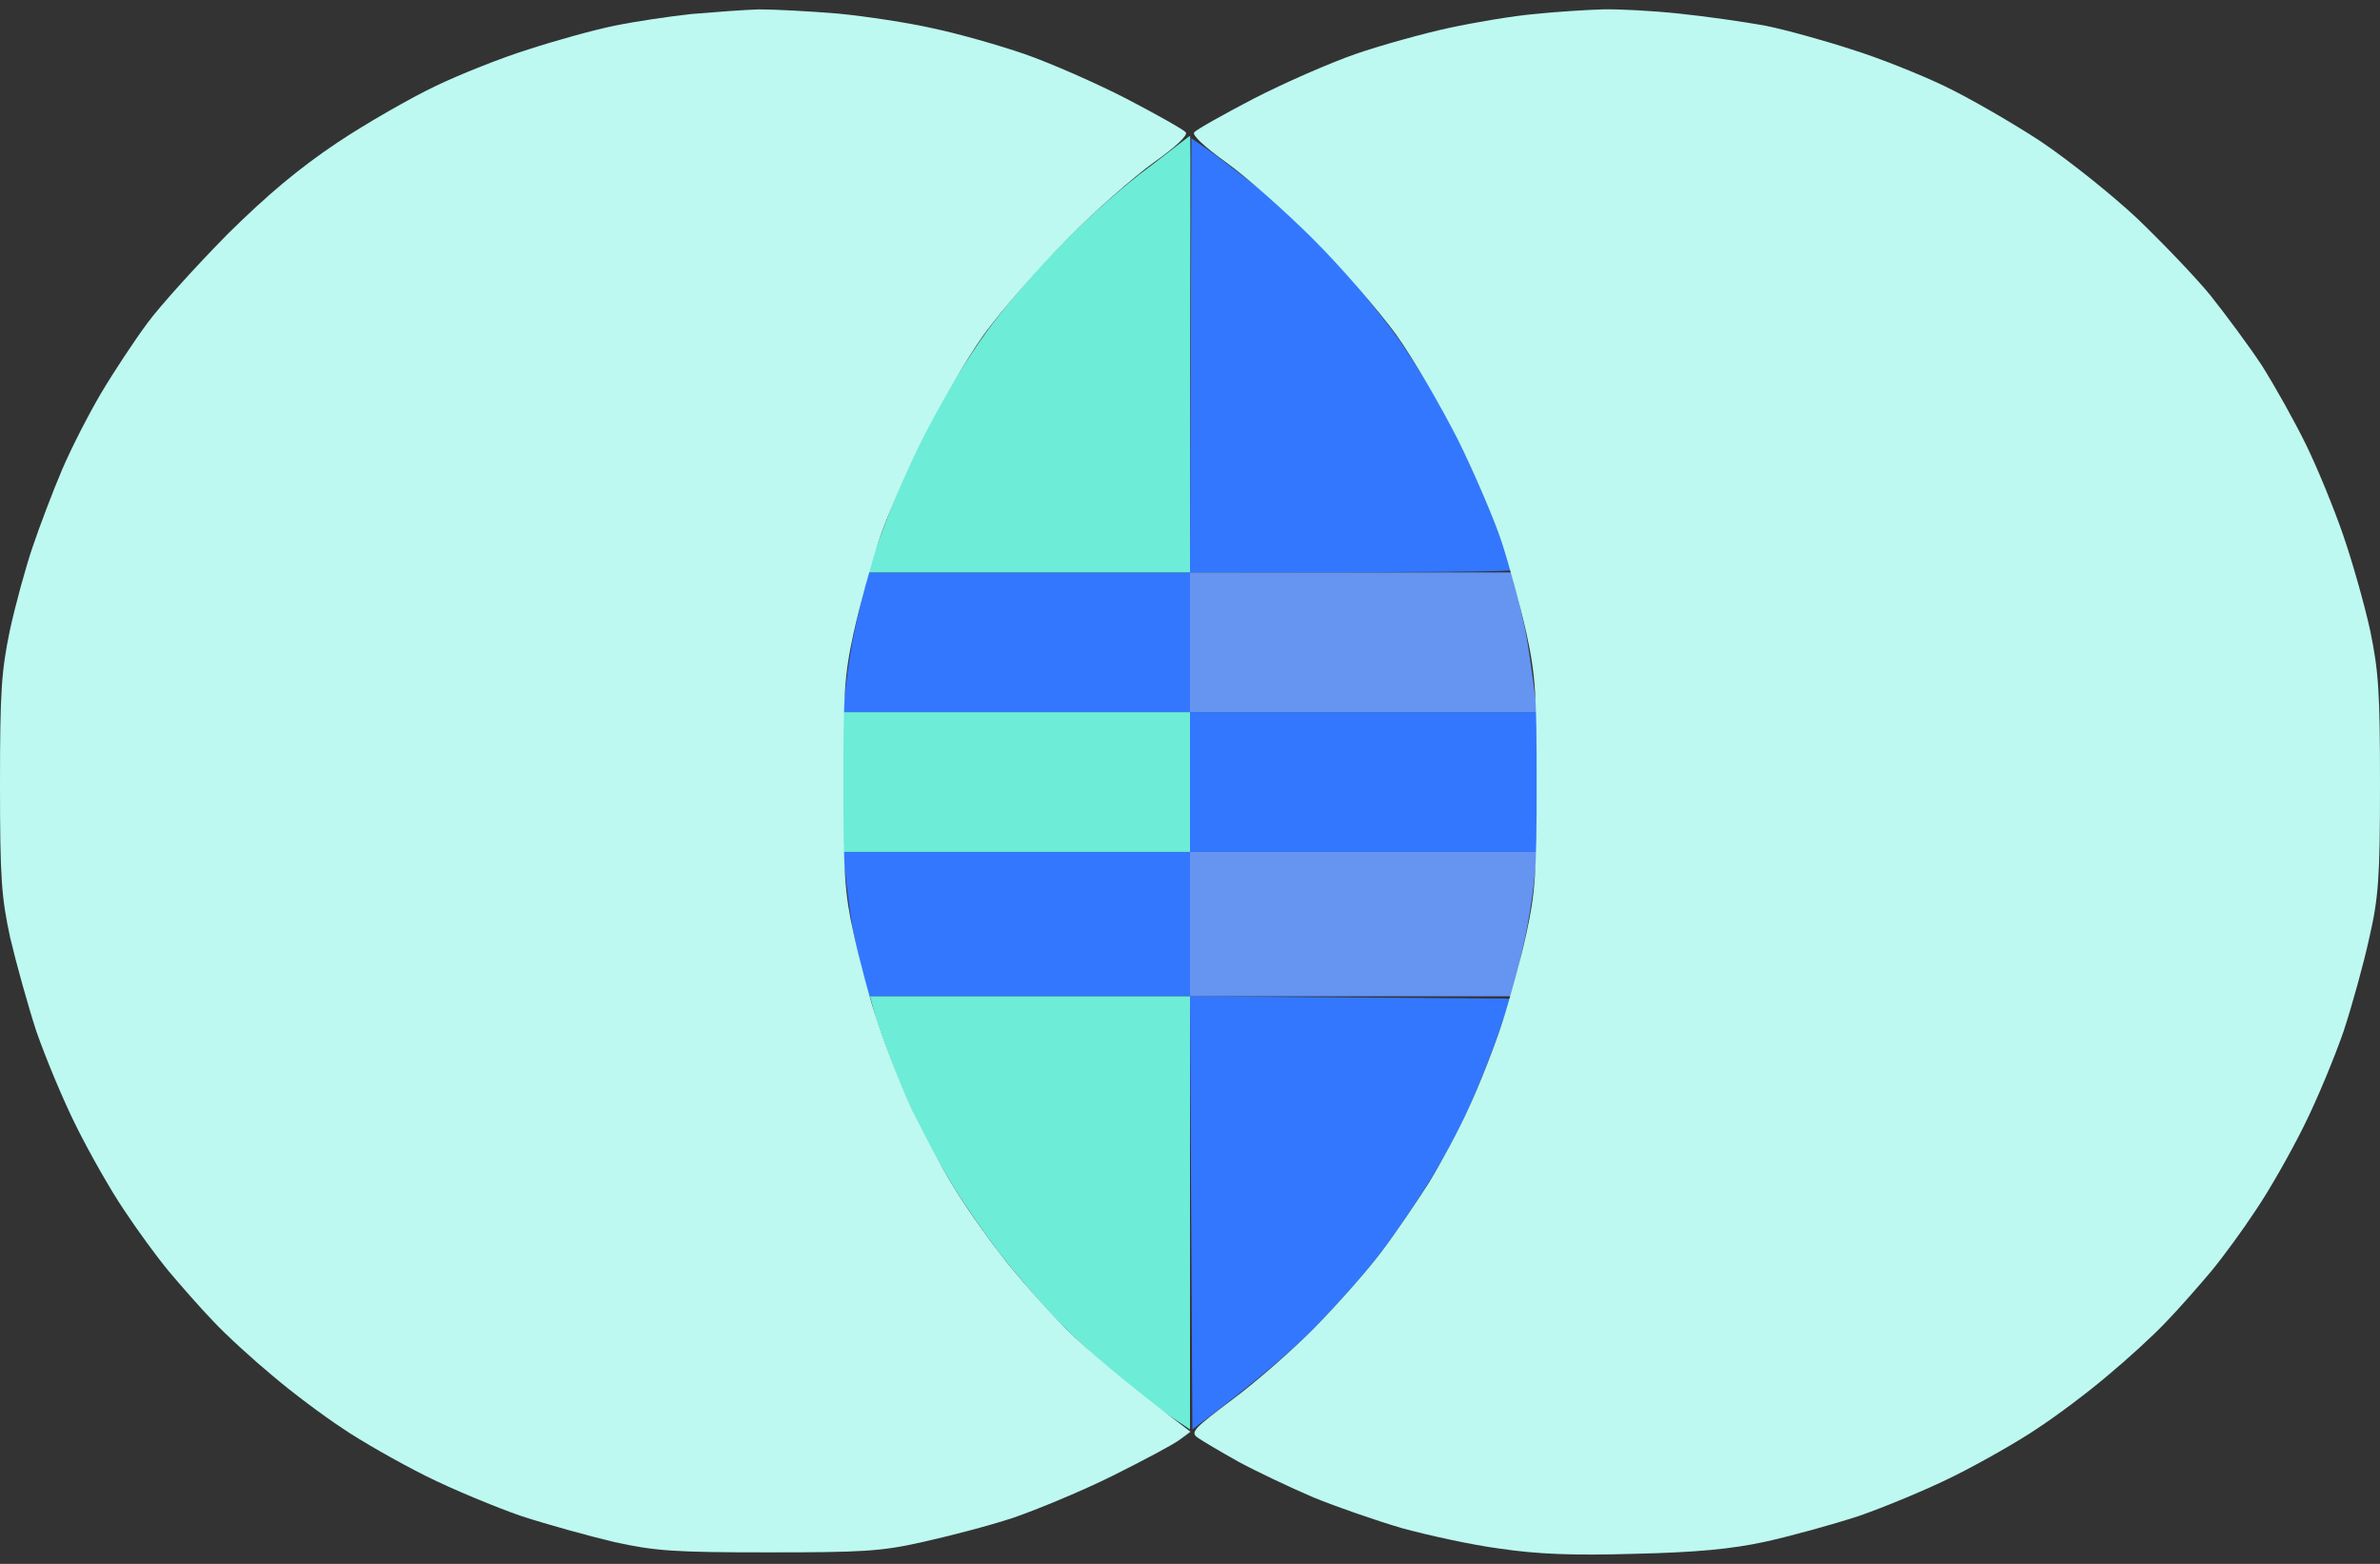 <svg width="35" height="23" viewBox="0 0 35 23" fill="none" xmlns="http://www.w3.org/2000/svg">
<rect x="0" y="0" width="35" height="23" fill="#333333" stroke="none"/>
<path fill-rule="evenodd" clip-rule="evenodd" d="M17.521 2.035L17.713 2.165C17.815 2.234 18.158 2.494 18.473 2.741C18.782 2.987 19.282 3.453 19.576 3.768C19.864 4.083 20.303 4.624 20.549 4.96C20.789 5.303 21.159 5.899 21.358 6.296C21.564 6.693 21.844 7.316 21.981 7.686C22.119 8.049 22.228 8.364 22.228 8.385C22.228 8.406 21.166 8.419 17.5 8.419V10.474H22.639V12.529H17.5V14.652L22.214 14.687L22.023 15.235C21.92 15.536 21.721 16.029 21.584 16.331C21.447 16.632 21.187 17.112 21.009 17.392C20.837 17.673 20.522 18.139 20.31 18.42C20.097 18.701 19.659 19.194 19.343 19.516C19.028 19.838 18.487 20.31 17.535 21.023L17.5 14.652H12.772L12.704 14.399C12.67 14.255 12.608 13.988 12.567 13.796C12.526 13.611 12.471 13.248 12.396 12.529H17.5V10.474H12.396L12.444 10.05C12.471 9.81 12.526 9.467 12.567 9.275C12.608 9.091 12.67 8.817 12.772 8.419H17.5L17.521 2.035Z" fill="#3377FF"/>
<path d="M17.5 10.474V9.447V8.419H22.228L22.296 8.673C22.331 8.817 22.392 9.084 22.433 9.275C22.468 9.46 22.523 9.81 22.605 10.474H17.5Z" fill="#6594F1"/>
<path d="M17.5 14.652V13.591V12.529H22.605L22.557 12.995C22.529 13.248 22.468 13.611 22.427 13.796C22.386 13.981 22.324 14.255 22.228 14.652H17.5Z" fill="#6594F1"/>
<path d="M21.303 0.412C21.68 0.33 22.248 0.234 22.57 0.206C22.892 0.172 23.338 0.145 23.564 0.138C23.79 0.131 24.297 0.158 24.695 0.2C25.092 0.241 25.661 0.323 25.962 0.378C26.264 0.439 26.832 0.597 27.23 0.727C27.627 0.85 28.244 1.097 28.6 1.268C28.956 1.439 29.587 1.802 30.005 2.076C30.423 2.357 31.067 2.871 31.437 3.22C31.807 3.576 32.294 4.083 32.506 4.344C32.718 4.611 33.061 5.07 33.26 5.371C33.451 5.672 33.746 6.2 33.91 6.536C34.075 6.871 34.322 7.474 34.459 7.871C34.596 8.269 34.774 8.899 34.856 9.275C34.979 9.871 35 10.173 35 11.536C35 12.906 34.979 13.2 34.842 13.796C34.76 14.173 34.589 14.79 34.465 15.166C34.335 15.543 34.075 16.173 33.876 16.57C33.678 16.968 33.362 17.523 33.17 17.803C32.986 18.084 32.691 18.488 32.52 18.694C32.348 18.899 32.054 19.235 31.862 19.434C31.67 19.639 31.279 19.995 30.998 20.228C30.718 20.468 30.252 20.817 29.971 21.002C29.69 21.194 29.135 21.509 28.737 21.708C28.34 21.906 27.709 22.167 27.333 22.297C26.956 22.42 26.339 22.591 25.962 22.674C25.462 22.783 24.941 22.831 24.044 22.852C23.125 22.879 22.618 22.858 22.057 22.776C21.639 22.721 20.994 22.578 20.618 22.475C20.241 22.365 19.651 22.16 19.316 22.023C18.98 21.879 18.487 21.646 18.22 21.502C17.952 21.352 17.685 21.194 17.616 21.146C17.5 21.064 17.548 21.016 18.13 20.578C18.48 20.317 19.028 19.838 19.343 19.516C19.658 19.194 20.097 18.701 20.309 18.42C20.522 18.139 20.837 17.673 21.015 17.392C21.186 17.112 21.454 16.618 21.598 16.297C21.748 15.975 21.968 15.42 22.084 15.063C22.201 14.707 22.365 14.104 22.447 13.728C22.577 13.139 22.598 12.831 22.598 11.536C22.598 10.221 22.584 9.94 22.447 9.31C22.358 8.912 22.194 8.31 22.084 7.974C21.974 7.638 21.68 6.953 21.44 6.467C21.193 5.981 20.789 5.282 20.535 4.926C20.275 4.57 19.734 3.939 19.316 3.522C18.898 3.104 18.322 2.597 18.035 2.391C17.712 2.159 17.527 1.987 17.562 1.946C17.596 1.905 17.986 1.686 18.432 1.453C18.884 1.22 19.556 0.926 19.933 0.795C20.309 0.665 20.926 0.494 21.303 0.412Z" fill="#BDF9F0"/>
<path fill-rule="evenodd" clip-rule="evenodd" d="M17.5 2C17.514 2 17.5 3.481 17.5 8.419H12.772L12.814 8.269C12.834 8.179 12.978 7.803 13.122 7.426C13.273 7.049 13.533 6.474 13.718 6.138C13.896 5.809 14.239 5.255 14.485 4.912C14.732 4.563 15.239 3.967 15.616 3.583C15.993 3.207 16.562 2.7 16.877 2.474C17.185 2.241 17.486 2 17.5 2ZM12.361 10.474H17.5V12.529H12.361V10.474ZM12.793 14.652H17.5V21.023L17.171 20.804C16.993 20.68 16.664 20.427 16.438 20.242C16.212 20.057 15.815 19.687 15.554 19.42C15.294 19.153 14.91 18.701 14.691 18.42C14.479 18.139 14.177 17.707 14.026 17.461C13.876 17.214 13.649 16.817 13.526 16.57C13.403 16.324 13.225 15.927 13.136 15.68C13.04 15.433 12.923 15.105 12.875 14.947L12.793 14.652Z" fill="#6DECD8"/>
<path d="M9.038 0.378C9.339 0.316 9.846 0.241 10.168 0.206C10.49 0.179 10.936 0.145 11.162 0.138C11.388 0.138 11.909 0.165 12.327 0.2C12.745 0.241 13.375 0.337 13.731 0.419C14.088 0.494 14.691 0.665 15.068 0.795C15.444 0.926 16.116 1.22 16.568 1.453C17.014 1.686 17.404 1.905 17.438 1.946C17.473 1.987 17.294 2.159 16.965 2.391C16.678 2.597 16.102 3.104 15.684 3.522C15.273 3.939 14.725 4.57 14.465 4.926C14.211 5.282 13.807 5.981 13.56 6.467C13.32 6.953 13.026 7.638 12.916 7.974C12.806 8.31 12.642 8.912 12.553 9.31C12.416 9.94 12.402 10.221 12.402 11.536C12.402 12.824 12.423 13.146 12.553 13.728C12.635 14.104 12.793 14.707 12.916 15.063C13.033 15.42 13.259 15.995 13.416 16.331C13.581 16.666 13.841 17.16 14.005 17.427C14.163 17.694 14.485 18.153 14.718 18.454C14.951 18.756 15.383 19.249 15.684 19.55C15.986 19.852 16.52 20.31 17.507 21.057L17.349 21.174C17.26 21.242 16.822 21.475 16.369 21.701C15.917 21.927 15.252 22.201 14.896 22.324C14.54 22.441 13.937 22.598 13.56 22.68C12.964 22.817 12.669 22.831 11.299 22.831C9.922 22.831 9.634 22.811 9.038 22.68C8.661 22.591 8.044 22.42 7.667 22.297C7.291 22.167 6.66 21.906 6.263 21.708C5.865 21.509 5.31 21.194 5.029 21.002C4.748 20.817 4.282 20.468 4.002 20.228C3.721 19.995 3.33 19.639 3.138 19.434C2.946 19.235 2.652 18.899 2.48 18.694C2.309 18.488 2.014 18.084 1.829 17.803C1.638 17.523 1.322 16.968 1.124 16.57C0.925 16.173 0.665 15.543 0.534 15.166C0.411 14.79 0.24 14.173 0.151 13.796C0.021 13.2 0 12.913 0 11.536C0 10.166 0.021 9.871 0.144 9.275C0.226 8.899 0.377 8.344 0.48 8.043C0.582 7.741 0.774 7.234 0.911 6.912C1.048 6.59 1.309 6.083 1.487 5.782C1.665 5.481 1.973 5.015 2.165 4.755C2.357 4.494 2.892 3.905 3.344 3.446C3.94 2.857 4.399 2.474 4.961 2.097C5.393 1.809 6.043 1.439 6.4 1.268C6.756 1.097 7.373 0.85 7.77 0.727C8.168 0.597 8.736 0.439 9.038 0.378Z" fill="#BDF9F0"/>
</svg>
